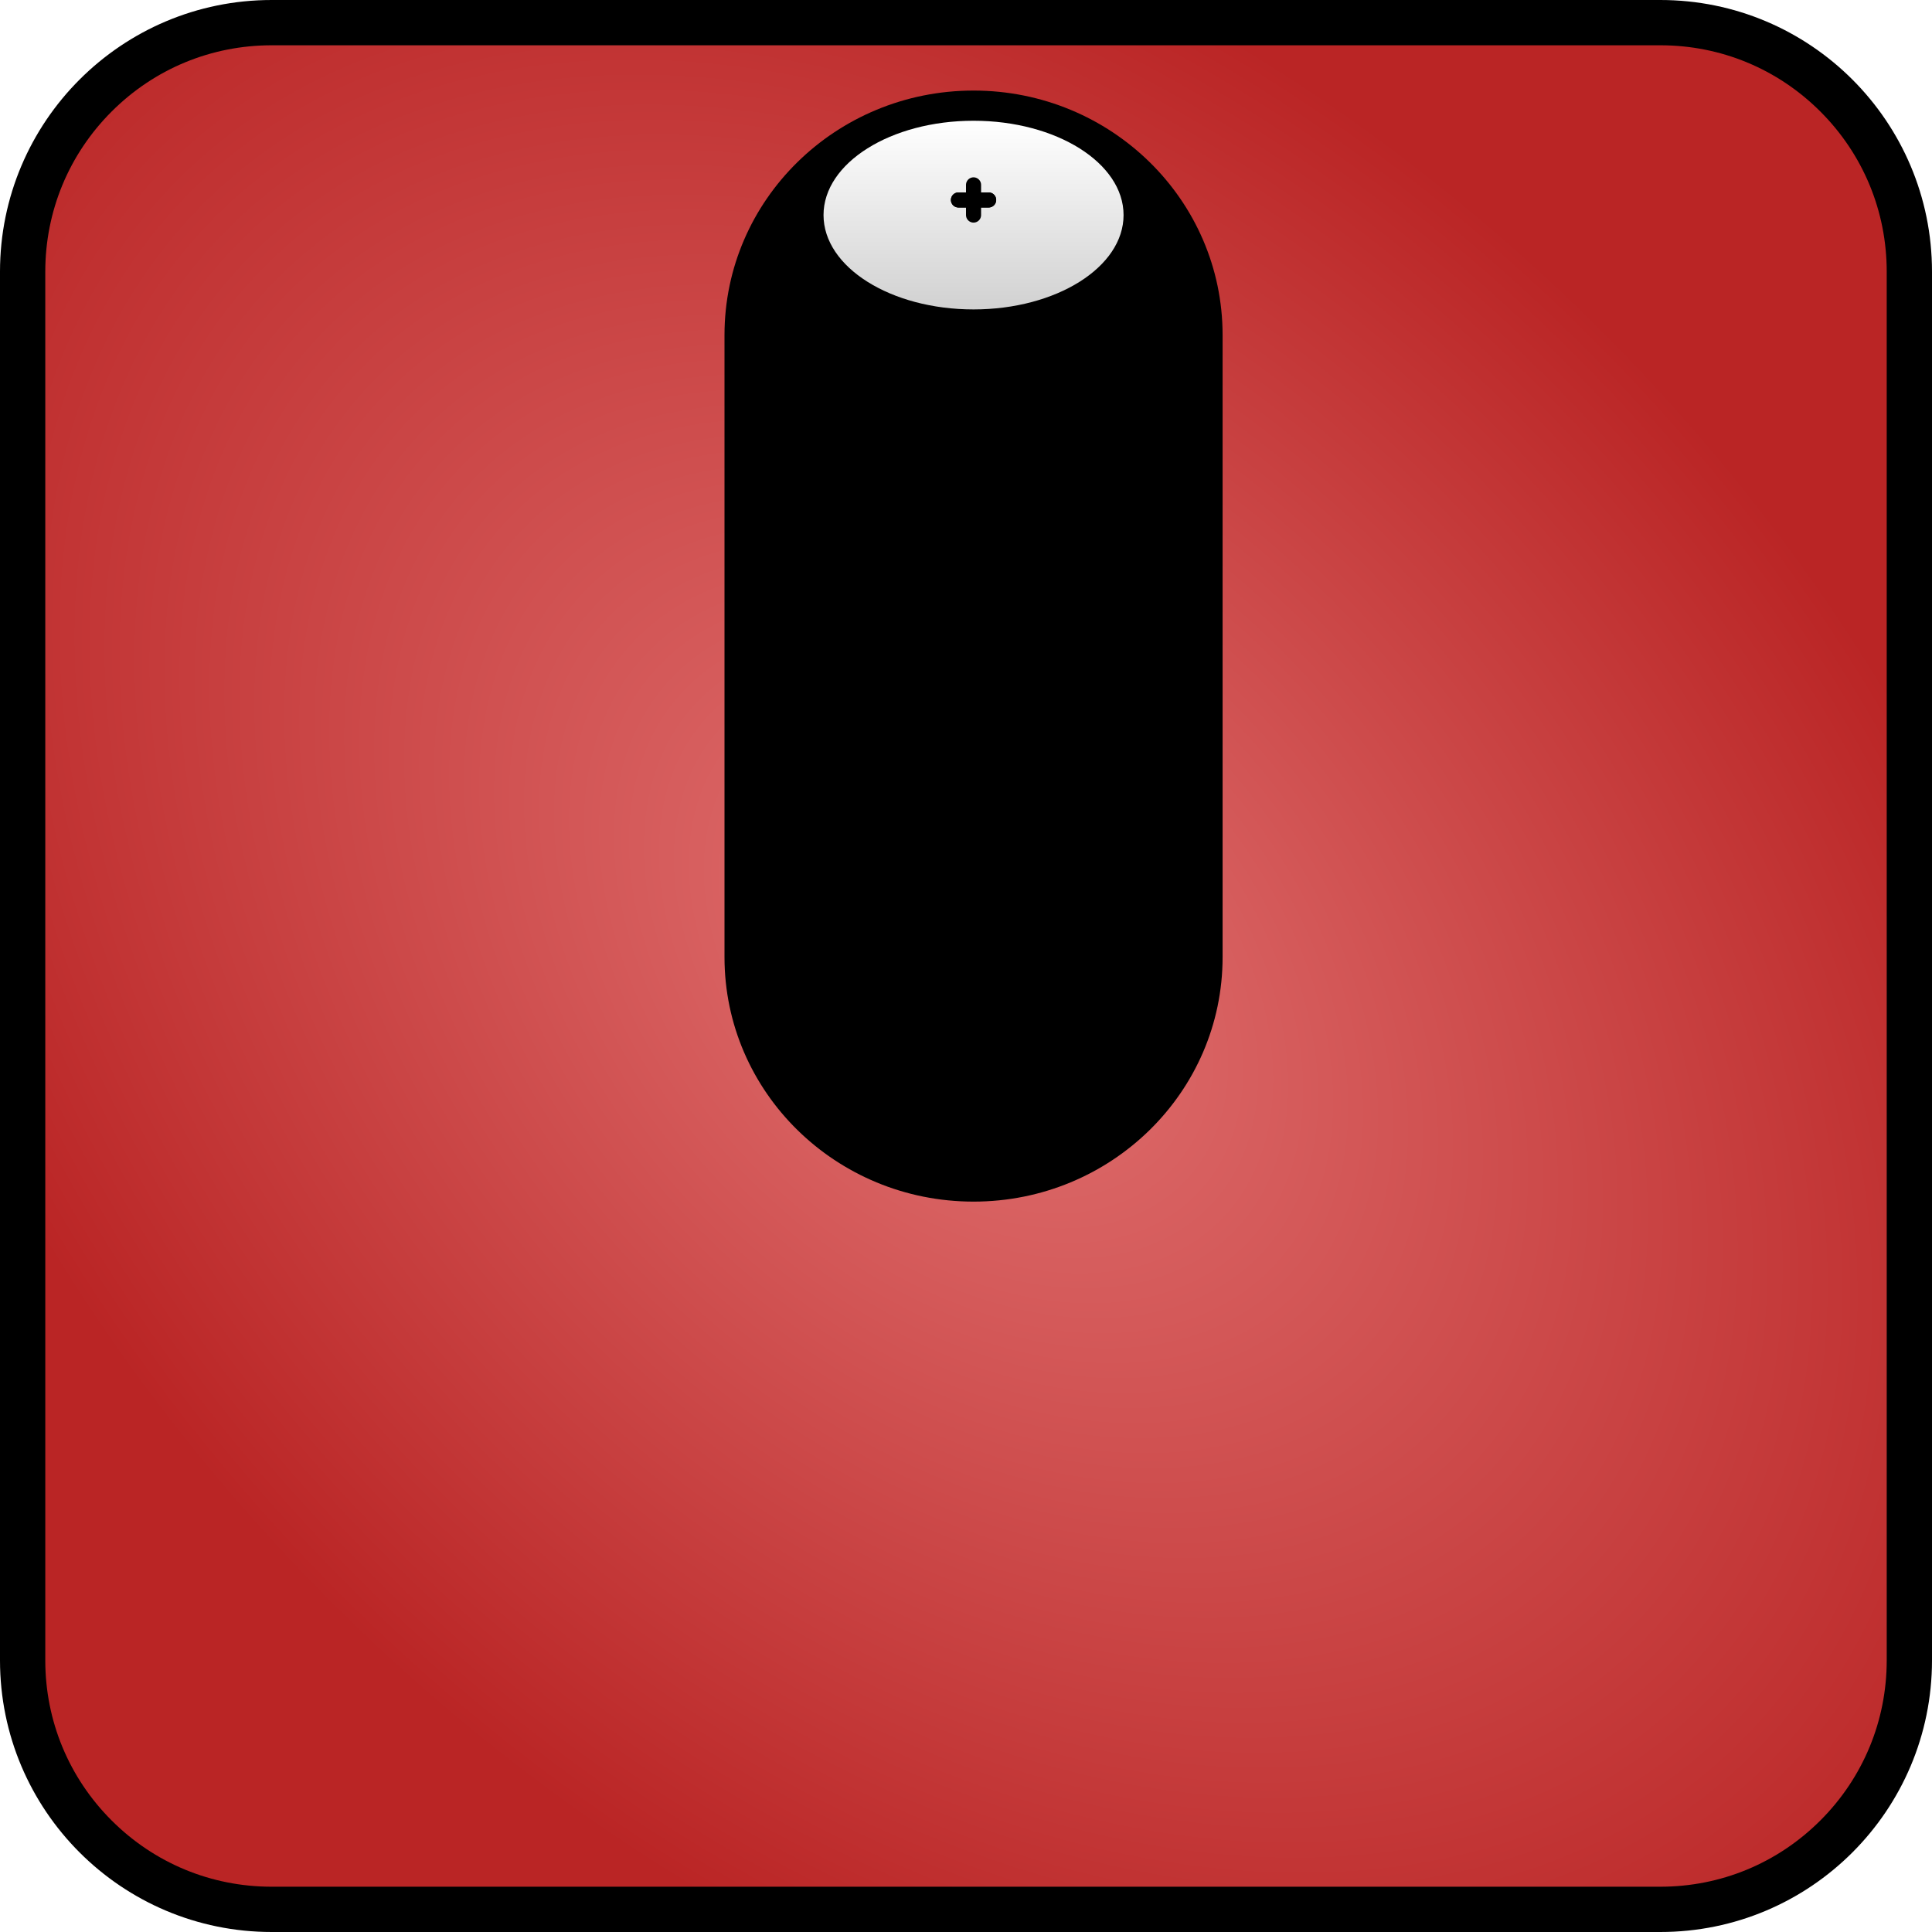 <svg xmlns="http://www.w3.org/2000/svg" xmlns:xlink="http://www.w3.org/1999/xlink" width="128" height="128" viewBox="0 0 128 128">
  <defs>
    <filter id="Path_29" x="119" y="-9" width="18" height="146" filterUnits="userSpaceOnUse">
      <feOffset input="SourceAlpha"/>
      <feGaussianBlur stdDeviation="3" result="blur"/>
      <feFlood flood-opacity="0.584"/>
      <feComposite operator="in" in2="blur"/>
      <feComposite in="SourceGraphic"/>
    </filter>
    <radialGradient id="radial-gradient" cx="0.5" cy="0.5" r="0.707" gradientTransform="translate(0.383 -0.09) rotate(45) scale(1 0.669)" gradientUnits="objectBoundingBox">
      <stop offset="0" stop-color="#e07171"/>
      <stop offset="1" stop-color="#ba2525"/>
    </radialGradient>
    <linearGradient id="linear-gradient" x1="0.5" x2="0.5" y2="1" gradientUnits="objectBoundingBox">
      <stop offset="0" stop-color="#fff"/>
      <stop offset="1" stop-color="#d1d1d1"/>
    </linearGradient>
    <clipPath id="clip-Laser_Red">
      <rect width="128" height="128"/>
    </clipPath>
  </defs>
  <g id="Laser_Red" data-name="Laser Red" clip-path="url(#clip-Laser_Red)">
    <g transform="matrix(1, 0, 0, 1, 0, 0)" filter="url(#Path_29)">
      <g id="Path_29-2" data-name="Path 29" fill="none">
        <path d="M128,0V0Z" stroke="none"/>
        <path d="M 128 0 L 128 128 L 128 0 Z" stroke="none" fill="#7b7b7b"/>
      </g>
    </g>
    <g id="Path_28" data-name="Path 28" fill="url(#radial-gradient)">
      <path d="M 110 126.5 L 18 126.5 C 13.593 126.5 9.449 124.784 6.333 121.667 C 3.216 118.551 1.5 114.407 1.5 110 L 1.5 18 C 1.5 13.593 3.216 9.449 6.333 6.333 C 9.449 3.216 13.593 1.5 18 1.5 L 110 1.5 C 114.407 1.5 118.551 3.216 121.667 6.333 C 124.784 9.449 126.5 13.593 126.5 18 L 126.5 110 C 126.5 114.407 124.784 118.551 121.667 121.667 C 118.551 124.784 114.407 126.5 110 126.5 Z" stroke="none"/>
      <path d="M 18 3 C 13.993 3 10.227 4.56 7.393 7.393 C 4.56 10.227 3 13.993 3 18 L 3 110 C 3 114.007 4.56 117.773 7.393 120.607 C 10.227 123.44 13.993 125 18 125 L 110 125 C 114.007 125 117.773 123.44 120.607 120.607 C 123.44 117.773 125 114.007 125 110 L 125 18 C 125 13.993 123.44 10.227 120.607 7.393 C 117.773 4.56 114.007 3 110 3 L 18 3 M 18 0 L 110 0 C 119.941 0 128 8.059 128 18 L 128 110 C 128 119.941 119.941 128 110 128 L 18 128 C 8.059 128 0 119.941 0 110 L 0 18 C 0 8.059 8.059 0 18 0 Z" stroke="none" fill="#000"/>
    </g>
    <g id="Group_1" data-name="Group 1" transform="translate(0 1)">
      <g id="Path_33" data-name="Path 33" transform="translate(48 5)">
        <path d="M 16.5 72.11 C 12.488 72.11 8.718 70.578 5.883 67.797 C 3.057 65.022 1.5 61.336 1.5 57.416 L 1.5 16.194 C 1.5 12.275 3.057 8.588 5.883 5.814 C 8.718 3.032 12.488 1.5 16.5 1.5 C 20.512 1.5 24.282 3.032 27.117 5.814 C 29.943 8.588 31.5 12.275 31.5 16.194 L 31.5 57.416 C 31.5 61.336 29.943 65.022 27.117 67.797 C 24.282 70.578 20.512 72.11 16.5 72.11 Z" stroke="none"/>
        <path d="M 16.5 3 C 12.883 3 9.486 4.379 6.934 6.884 C 4.397 9.374 3 12.681 3 16.194 L 3 57.416 C 3 60.93 4.397 64.236 6.934 66.726 C 9.486 69.231 12.883 70.61 16.5 70.61 C 20.117 70.61 23.514 69.231 26.066 66.726 C 28.603 64.236 30 60.93 30 57.416 L 30 16.194 C 30 12.681 28.603 9.374 26.066 6.884 C 23.514 4.379 20.117 3 16.5 3 M 16.5 0 C 25.613 0 33 7.25 33 16.194 L 33 57.416 C 33 66.36 25.613 73.61 16.5 73.61 C 7.387 73.61 0 66.36 0 57.416 L 0 16.194 C 0 7.25 7.387 0 16.5 0 Z" stroke="none" fill="#000"/>
      </g>
      <path id="Path_34" data-name="Path 34" d="M9.939,0c5.489,0,9.939,2.8,9.939,6.248S15.428,12.5,9.939,12.5,0,9.7,0,6.248,4.45,0,9.939,0Z" transform="translate(54.561 7)" fill="url(#linear-gradient)"/>
      <path id="Path_35" data-name="Path 35" d="M0,0H2" transform="translate(63.5 12.248)" fill="none" stroke="#000" stroke-linecap="round" stroke-width="1"/>
      <line id="Line_2" data-name="Line 2" x1="2" transform="translate(63.5 12.248)" fill="none" stroke="#000" stroke-linecap="round" stroke-width="1"/>
      <line id="Line_3" data-name="Line 3" y1="2" transform="translate(64.5 11.248)" fill="none" stroke="#000" stroke-linecap="round" stroke-width="1"/>
    </g>
  </g>
</svg>
